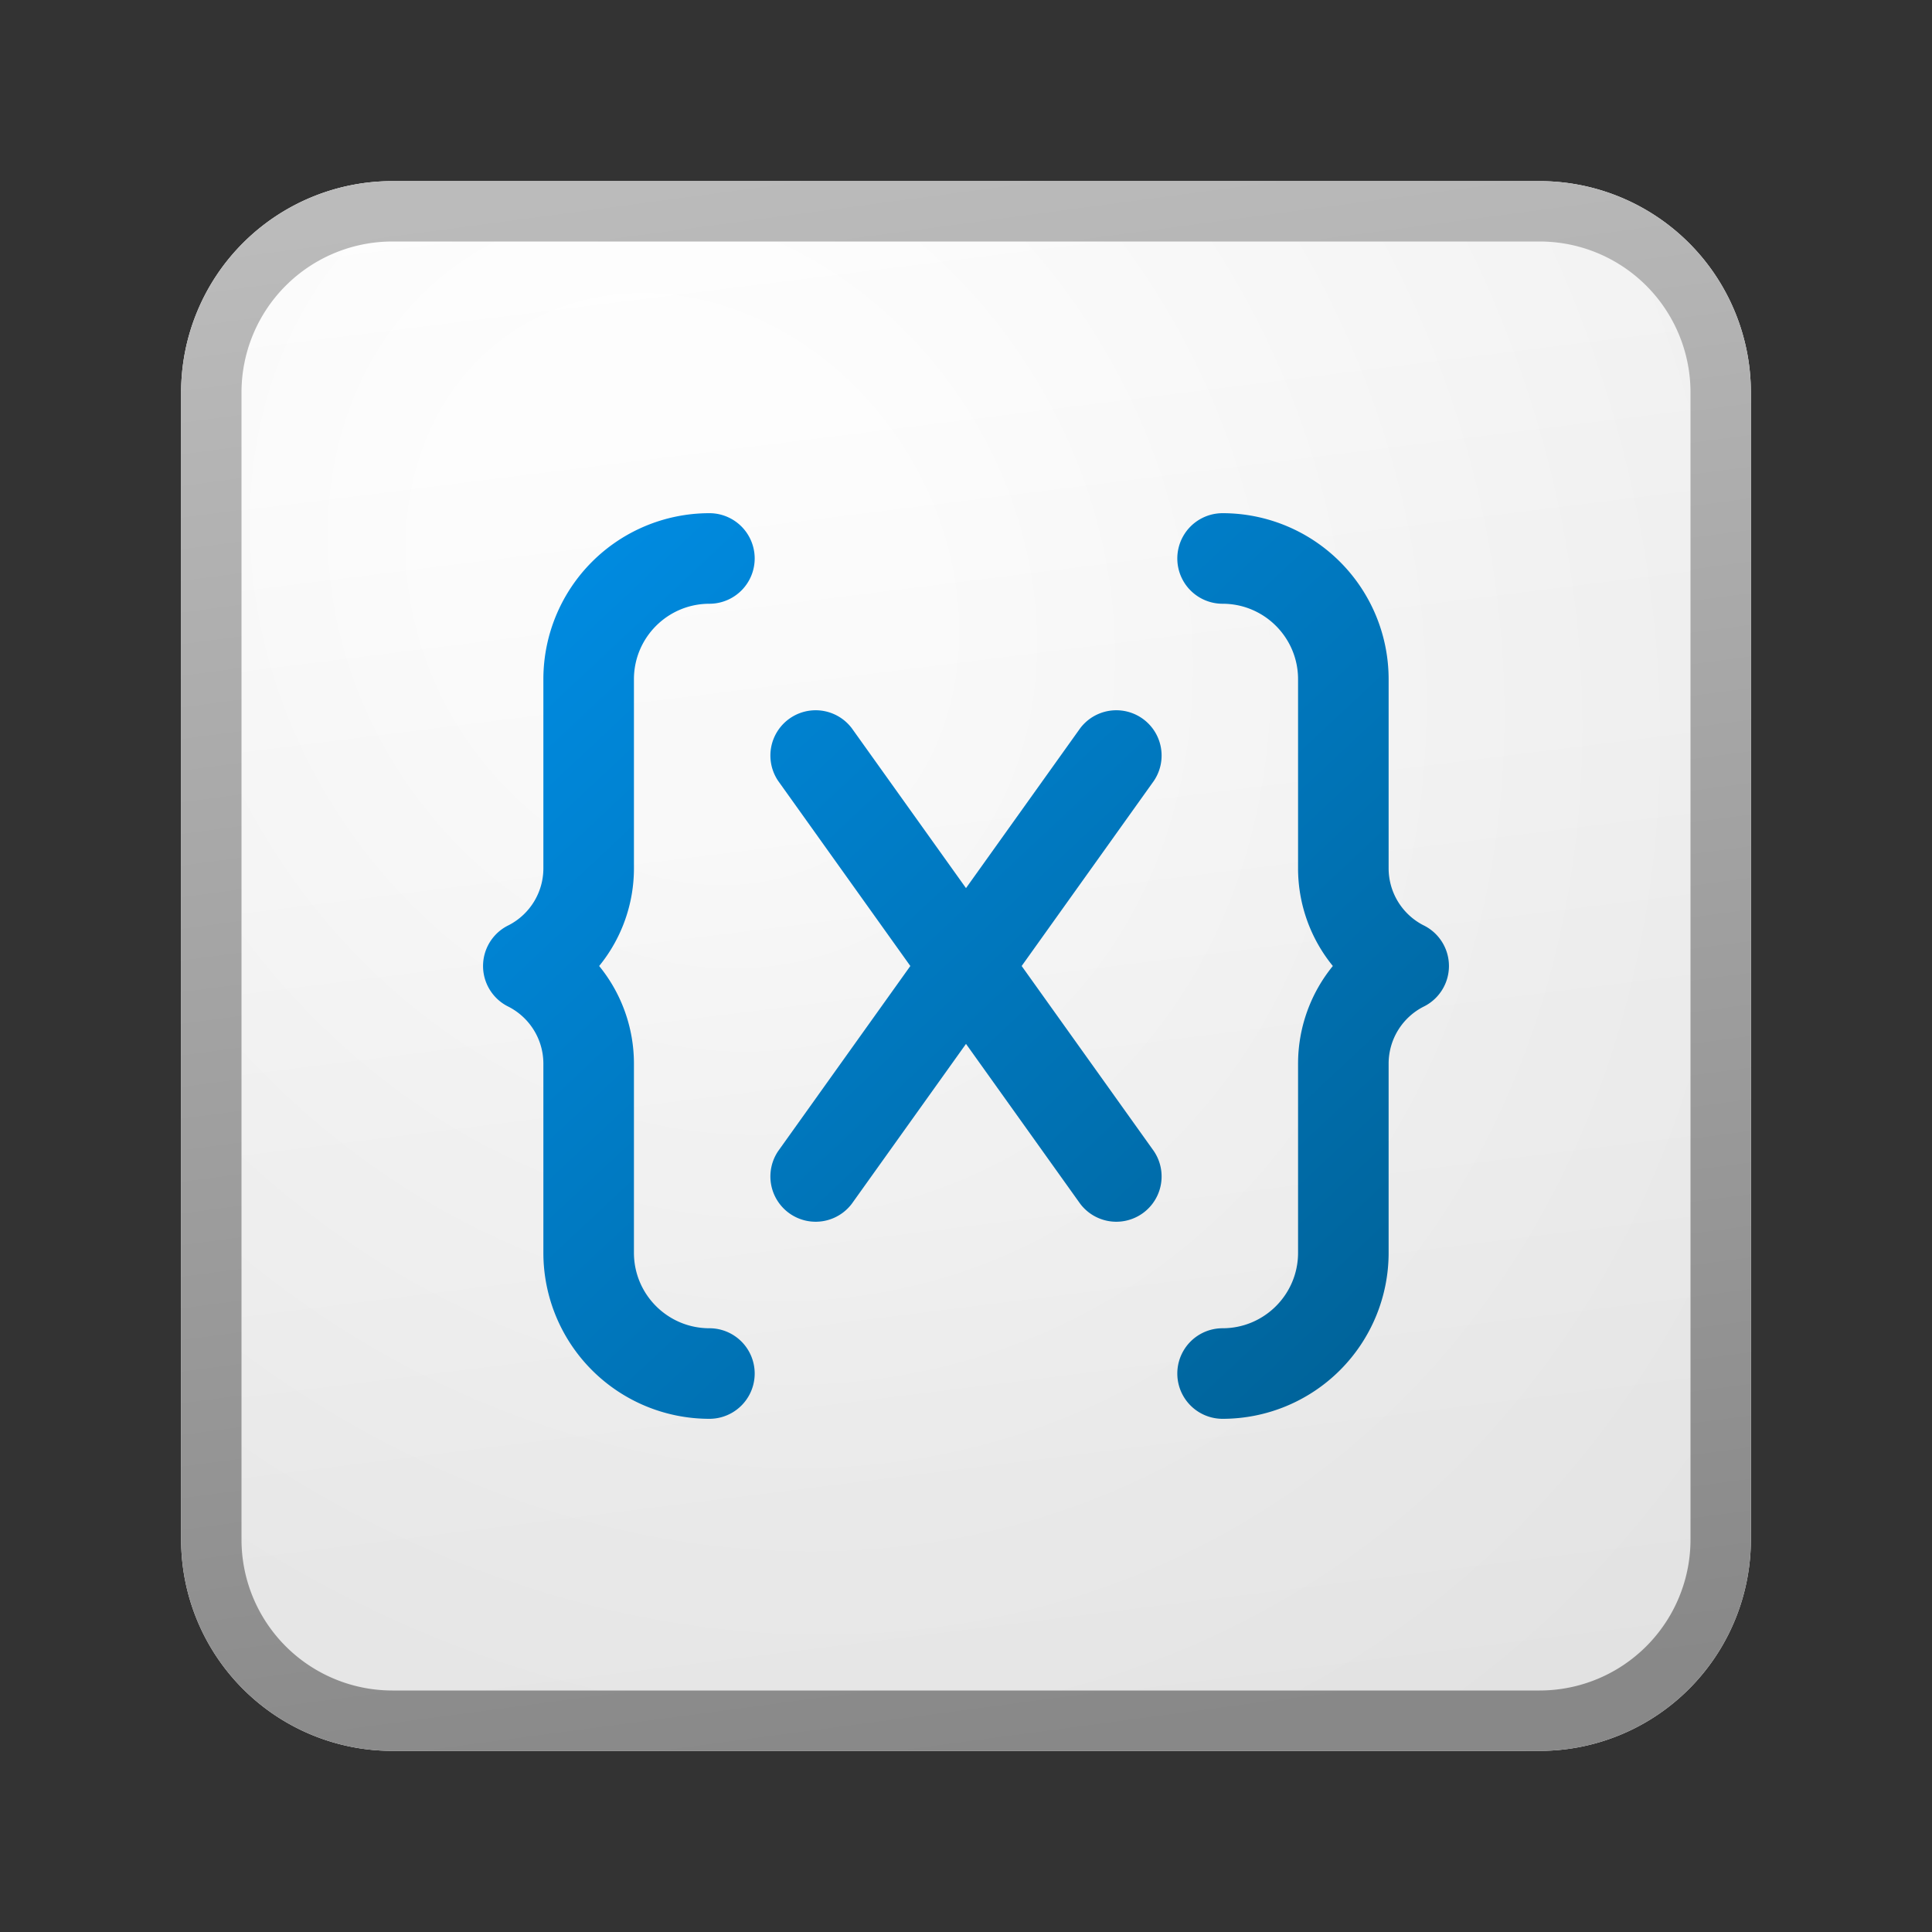 <svg xmlns="http://www.w3.org/2000/svg" width="32" height="32" fill="currentColor" viewBox="0 0 32 32">
	<rect x="0" y="0" width="32" height="32" fill="#333333" stroke="none"/>
	<path fill="url(#a)" d="M3 6.5A3.5 3.5 0 0 1 6.5 3h19A3.5 3.5 0 0 1 29 6.5v19a3.5 3.5 0 0 1-3.5 3.5h-19A3.5 3.5 0 0 1 3 25.5v-19Z" />
	<path fill="url(#b)" fill-opacity=".2" d="M3 6.5A3.5 3.5 0 0 1 6.5 3h19A3.5 3.5 0 0 1 29 6.5v19a3.5 3.5 0 0 1-3.5 3.5h-19A3.5 3.5 0 0 1 3 25.5v-19Z" />
	<path fill="url(#c)" fill-rule="evenodd" d="M25.5 4h-19A2.5 2.5 0 0 0 4 6.5v19A2.5 2.5 0 0 0 6.5 28h19a2.5 2.5 0 0 0 2.5-2.5v-19A2.5 2.5 0 0 0 25.5 4Zm-19-1A3.5 3.5 0 0 0 3 6.5v19A3.5 3.5 0 0 0 6.5 29h19a3.5 3.5 0 0 0 3.5-3.5v-19A3.5 3.5 0 0 0 25.5 3h-19Z" clip-rule="evenodd" />
	<path fill="url(#d)" d="M11.75 8.5A2.75 2.75 0 0 0 9 11.25v3.132c0 .397-.222.76-.574.942a.75.75 0 0 0 0 1.352c.352.182.574.545.574.942v3.132a2.75 2.75 0 0 0 2.75 2.75.75.75 0 0 0 0-1.5c-.69 0-1.25-.56-1.25-1.25v-3.132c0-.6-.21-1.17-.576-1.618a2.558 2.558 0 0 0 .576-1.618V11.25c0-.69.56-1.25 1.25-1.25a.75.75 0 0 0 0-1.5Zm8.5 0A2.75 2.75 0 0 1 23 11.25v3.132c0 .397.222.76.574.942a.75.75 0 0 1 0 1.352 1.059 1.059 0 0 0-.574.942v3.132a2.75 2.75 0 0 1-2.75 2.75.75.75 0 0 1 0-1.5c.69 0 1.25-.56 1.25-1.25v-3.132c0-.6.21-1.17.576-1.618a2.558 2.558 0 0 1-.576-1.618V11.25c0-.69-.56-1.25-1.25-1.25a.75.75 0 0 1 0-1.5Zm-6.14 3.564a.75.75 0 0 0-1.22.872L15.078 16l-2.188 3.064a.75.75 0 0 0 1.22.872L16 17.29l1.89 2.646a.75.75 0 0 0 1.22-.872L16.922 16l2.188-3.064a.75.75 0 0 0-1.22-.872L16 14.71l-1.89-2.646Z" />
	<defs>
		<linearGradient id="a" x1="10.222" x2="13.511" y1="3" y2="29.311" gradientUnits="userSpaceOnUse">
			<stop stop-color="#fff" />
			<stop offset="1" stop-color="#EBEBEB" />
		</linearGradient>
		<linearGradient id="c" x1="11.396" x2="14.897" y1="3" y2="29.256" gradientUnits="userSpaceOnUse">
			<stop stop-color="#BBB" />
			<stop offset="1" stop-color="#888" />
		</linearGradient>
		<linearGradient id="d" x1="8" x2="22.969" y1="8.5" y2="24.467" gradientUnits="userSpaceOnUse">
			<stop stop-color="#008EE6" />
			<stop offset="1" stop-color="#006094" />
		</linearGradient>
		<radialGradient id="b" cx="0" cy="0" r="1" gradientTransform="rotate(56.31 -3.476 15.448) scale(24.738 21.408)" gradientUnits="userSpaceOnUse">
			<stop offset=".177" stop-color="#fff" />
			<stop offset="1" stop-color="#B8B8B8" />
		</radialGradient>
	</defs>
</svg>
